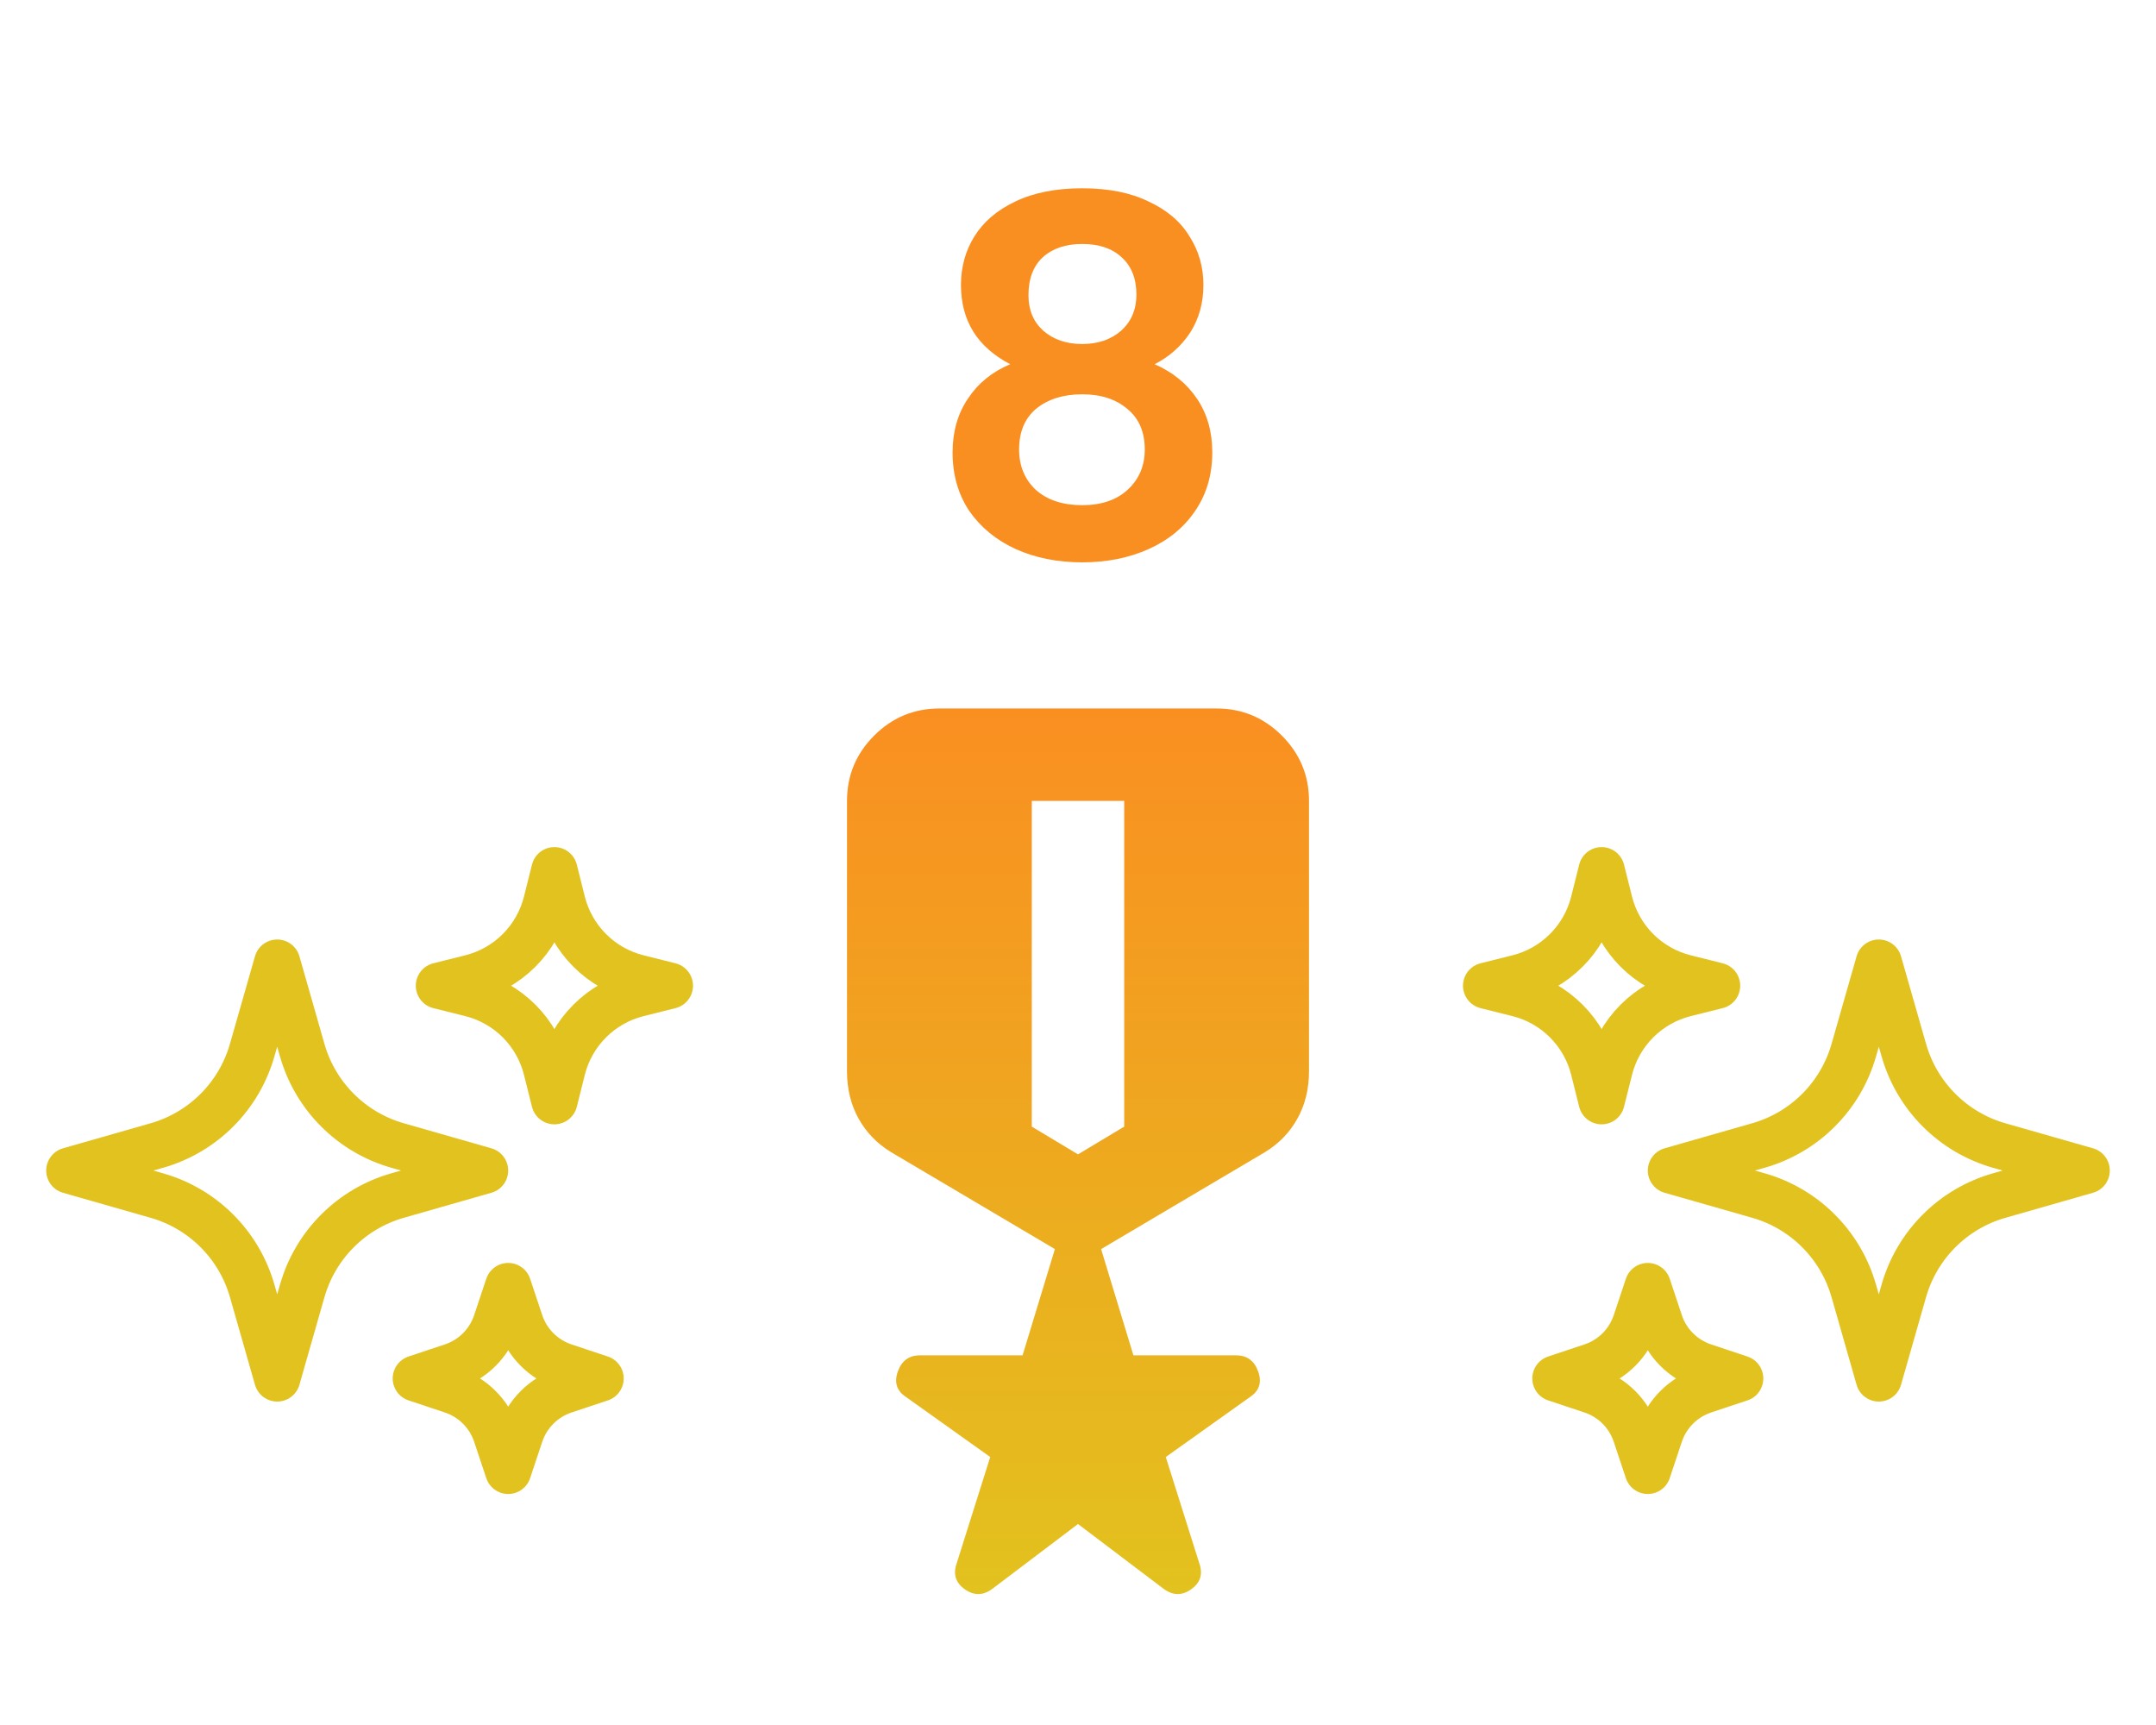 <svg width="70" height="56" viewBox="0 0 70 56" fill="none" xmlns="http://www.w3.org/2000/svg">
<path d="M9.813 41.904L9 44.75L8.187 41.904C7.977 41.169 7.583 40.499 7.042 39.959C6.502 39.418 5.832 39.024 5.097 38.814L2.25 38L5.096 37.187C5.831 36.977 6.501 36.583 7.041 36.042C7.582 35.502 7.976 34.832 8.186 34.097L9 31.25L9.813 34.096C10.023 34.831 10.417 35.501 10.958 36.041C11.498 36.582 12.168 36.976 12.903 37.186L15.75 38L12.904 38.813C12.169 39.023 11.499 39.417 10.959 39.958C10.418 40.498 10.024 41.168 9.814 41.903L9.813 41.904ZM18.259 34.715L18 35.75L17.741 34.715C17.593 34.122 17.286 33.58 16.854 33.147C16.421 32.714 15.879 32.407 15.286 32.259L14.25 32L15.286 31.741C15.879 31.593 16.421 31.286 16.854 30.853C17.286 30.42 17.593 29.878 17.741 29.285L18 28.25L18.259 29.285C18.407 29.878 18.714 30.421 19.147 30.853C19.579 31.286 20.122 31.593 20.715 31.741L21.75 32L20.715 32.259C20.122 32.407 19.579 32.714 19.147 33.147C18.714 33.579 18.407 34.121 18.259 34.715ZM16.894 46.567L16.5 47.75L16.106 46.567C15.995 46.236 15.809 45.934 15.562 45.688C15.316 45.441 15.014 45.255 14.683 45.144L13.5 44.75L14.683 44.356C15.014 44.245 15.316 44.059 15.562 43.812C15.809 43.566 15.995 43.264 16.106 42.933L16.5 41.75L16.894 42.933C17.005 43.264 17.191 43.566 17.438 43.812C17.684 44.059 17.986 44.245 18.317 44.356L19.5 44.75L18.317 45.144C17.986 45.255 17.684 45.441 17.438 45.688C17.191 45.934 17.005 46.236 16.894 46.567Z" stroke="#E2C21E" stroke-width="1.5" stroke-linecap="round" stroke-linejoin="round"/>
<path d="M35 49.475L32.225 51.575C31.925 51.8 31.625 51.806 31.325 51.594C31.025 51.381 30.938 51.1 31.062 50.75L32.15 47.3L29.413 45.35C29.113 45.15 29.025 44.875 29.15 44.525C29.275 44.175 29.512 44 29.863 44H33.2L34.25 40.55L28.925 37.4C28.475 37.125 28.125 36.763 27.875 36.312C27.625 35.862 27.5 35.35 27.5 34.775V26C27.5 25.175 27.794 24.469 28.381 23.881C28.969 23.294 29.675 23 30.5 23H39.5C40.325 23 41.031 23.294 41.619 23.881C42.206 24.469 42.5 25.175 42.5 26V34.775C42.5 35.35 42.375 35.862 42.125 36.312C41.875 36.763 41.525 37.125 41.075 37.4L35.75 40.55L36.8 44H40.138C40.487 44 40.725 44.175 40.85 44.525C40.975 44.875 40.888 45.15 40.587 45.35L37.85 47.3L38.938 50.75C39.062 51.1 38.975 51.381 38.675 51.594C38.375 51.806 38.075 51.8 37.775 51.575L35 49.475ZM33.5 26V36.575L35 37.475L36.5 36.575V26H33.5Z" fill="url(#paint0_linear_25_742)"/>
<path d="M60.187 41.904L61 44.75L61.813 41.904C62.023 41.169 62.417 40.499 62.958 39.959C63.498 39.418 64.168 39.024 64.903 38.814L67.75 38L64.904 37.187C64.169 36.977 63.499 36.583 62.959 36.042C62.418 35.502 62.024 34.832 61.814 34.097L61 31.25L60.187 34.096C59.977 34.831 59.583 35.501 59.042 36.041C58.502 36.582 57.832 36.976 57.097 37.186L54.25 38L57.096 38.813C57.831 39.023 58.501 39.417 59.041 39.958C59.582 40.498 59.976 41.168 60.186 41.903L60.187 41.904ZM51.741 34.715L52 35.75L52.259 34.715C52.407 34.122 52.714 33.58 53.146 33.147C53.579 32.714 54.121 32.407 54.714 32.259L55.75 32L54.714 31.741C54.121 31.593 53.579 31.286 53.146 30.853C52.714 30.42 52.407 29.878 52.259 29.285L52 28.25L51.741 29.285C51.593 29.878 51.286 30.421 50.853 30.853C50.421 31.286 49.879 31.593 49.285 31.741L48.25 32L49.285 32.259C49.879 32.407 50.421 32.714 50.853 33.147C51.286 33.579 51.593 34.121 51.741 34.715ZM53.106 46.567L53.5 47.75L53.894 46.567C54.005 46.236 54.191 45.934 54.438 45.688C54.684 45.441 54.986 45.255 55.317 45.144L56.5 44.75L55.317 44.356C54.986 44.245 54.684 44.059 54.438 43.812C54.191 43.566 54.005 43.264 53.894 42.933L53.5 41.75L53.106 42.933C52.995 43.264 52.809 43.566 52.562 43.812C52.316 44.059 52.014 44.245 51.683 44.356L50.5 44.75L51.683 45.144C52.014 45.255 52.316 45.441 52.562 45.688C52.809 45.934 52.995 46.236 53.106 46.567Z" stroke="#E2C21E" stroke-width="1.5" stroke-linecap="round" stroke-linejoin="round"/>
<path d="M32.8 11.824C31.733 11.269 31.2 10.411 31.2 9.248C31.2 8.672 31.344 8.149 31.632 7.68C31.931 7.2 32.373 6.821 32.96 6.544C33.557 6.256 34.283 6.112 35.136 6.112C35.989 6.112 36.709 6.256 37.296 6.544C37.893 6.821 38.336 7.2 38.624 7.68C38.923 8.149 39.072 8.672 39.072 9.248C39.072 9.835 38.928 10.352 38.64 10.8C38.352 11.237 37.968 11.579 37.488 11.824C38.075 12.08 38.533 12.453 38.864 12.944C39.195 13.435 39.36 14.016 39.36 14.688C39.36 15.413 39.173 16.048 38.8 16.592C38.437 17.125 37.936 17.536 37.296 17.824C36.656 18.112 35.936 18.256 35.136 18.256C34.336 18.256 33.616 18.112 32.976 17.824C32.347 17.536 31.845 17.125 31.472 16.592C31.109 16.048 30.928 15.413 30.928 14.688C30.928 14.016 31.093 13.435 31.424 12.944C31.755 12.443 32.213 12.069 32.8 11.824ZM36.896 9.568C36.896 9.045 36.736 8.64 36.416 8.352C36.107 8.064 35.68 7.92 35.136 7.92C34.603 7.92 34.176 8.064 33.856 8.352C33.547 8.64 33.392 9.051 33.392 9.584C33.392 10.064 33.552 10.448 33.872 10.736C34.203 11.024 34.624 11.168 35.136 11.168C35.648 11.168 36.069 11.024 36.4 10.736C36.731 10.437 36.896 10.048 36.896 9.568ZM35.136 12.8C34.528 12.8 34.032 12.955 33.648 13.264C33.275 13.573 33.088 14.016 33.088 14.592C33.088 15.125 33.269 15.563 33.632 15.904C34.005 16.235 34.507 16.4 35.136 16.4C35.765 16.4 36.261 16.229 36.624 15.888C36.987 15.547 37.168 15.115 37.168 14.592C37.168 14.027 36.981 13.589 36.608 13.28C36.235 12.96 35.744 12.8 35.136 12.8Z" fill="#FA8F21"/>
<defs>
<linearGradient id="paint0_linear_25_742" x1="35" y1="23" x2="35" y2="51.749" gradientUnits="userSpaceOnUse">
<stop stop-color="#FA8F21"/>
<stop offset="1" stop-color="#E2C21E"/>
</linearGradient>
</defs>
</svg>
